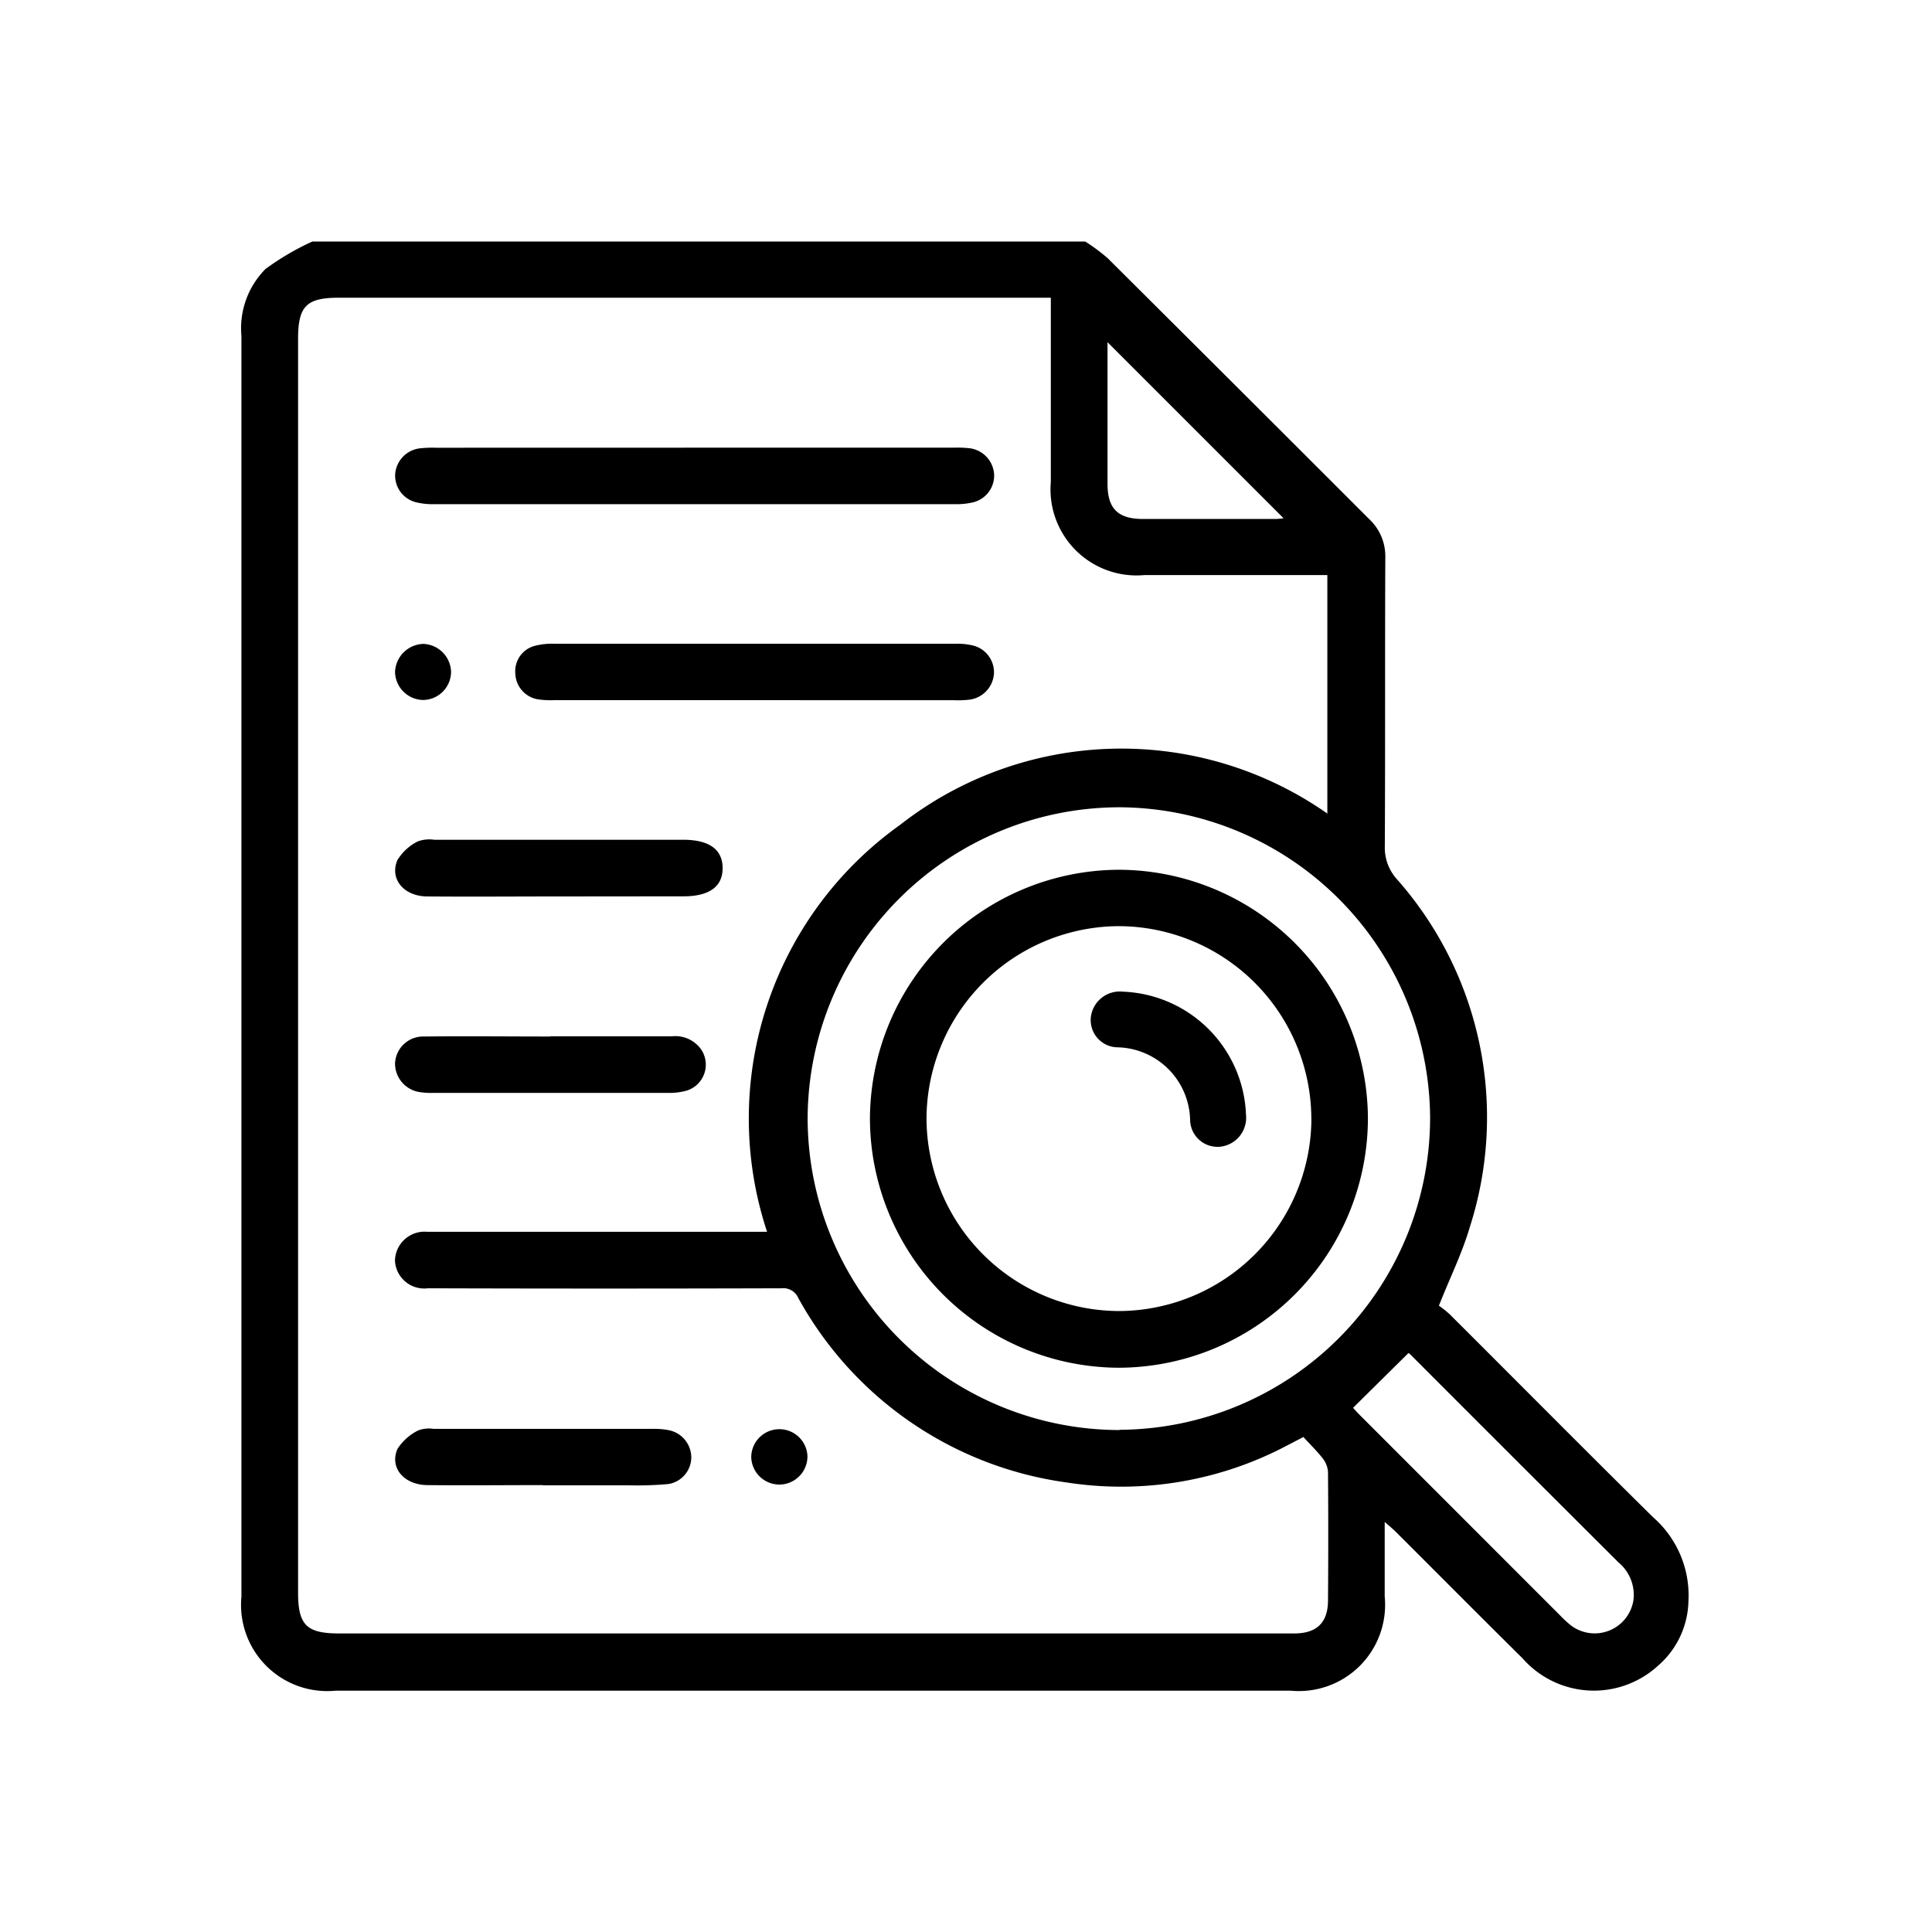 <svg xmlns="http://www.w3.org/2000/svg" width="32" height="32" viewBox="0 0 32 32">
  <g id="details" transform="translate(-1768 -384)">
    <path id="Path_248" data-name="Path 248" d="M0,0H32V32H0Z" transform="translate(1768 384)" fill="#c15252" opacity="0"/>
    <g id="details-2" data-name="details" transform="translate(1340 -88)">
      <g id="Group_359" data-name="Group 359" transform="translate(432 476)">
        <path id="Path_8" data-name="Path 8" d="M-414.87,23.532h12.8a3.1,3.1,0,0,1,.372.276q2.168,2.157,4.33,4.32a.843.843,0,0,1,.269.644c-.007,1.594,0,3.187-.008,4.781a.776.776,0,0,0,.2.541,5.95,5.95,0,0,1,1.207,5.764c-.125.429-.328.836-.511,1.3a1.826,1.826,0,0,1,.179.143c1.123,1.12,2.239,2.247,3.368,3.361a1.72,1.72,0,0,1,.586,1.389,1.455,1.455,0,0,1-.5,1.067,1.573,1.573,0,0,1-2.249-.12c-.7-.692-1.393-1.391-2.09-2.086-.052-.052-.109-.1-.192-.172,0,.44,0,.838,0,1.235a1.428,1.428,0,0,1-1.557,1.56h-15.819a1.427,1.427,0,0,1-1.56-1.557q0-1.969,0-3.937,0-8.472,0-16.944a1.392,1.392,0,0,1,.4-1.111A4.386,4.386,0,0,1-414.87,23.532Zm16.417,19.8-.269.14a5.876,5.876,0,0,1-3.656.614,6,6,0,0,1-4.447-3.061.269.269,0,0,0-.273-.155q-2.929.009-5.859,0a.485.485,0,0,1-.545-.457.49.49,0,0,1,.529-.479c.062,0,.125,0,.187,0h5.447a5.972,5.972,0,0,1,2.2-6.737,5.948,5.948,0,0,1,7.08-.19v-3.95h-.264q-1.383,0-2.765,0a1.425,1.425,0,0,1-1.551-1.542q0-1.394,0-2.789v-.263h-11.791c-.539,0-.677.14-.677.683q0,10.382,0,20.763c0,.539.14.678.682.678h14.365c.484,0,.969,0,1.453,0,.371,0,.556-.178.559-.541q.008-1.066,0-2.132a.411.411,0,0,0-.087-.226C-398.228,43.57-398.34,43.46-398.453,43.336Zm-3.048-.118a5.172,5.172,0,0,0,5.144-5.172,5.171,5.171,0,0,0-5.154-5.139,5.172,5.172,0,0,0-5.156,5.16A5.172,5.172,0,0,0-401.5,43.218Zm3.868-.364c.015.017.066.074.12.128l3.309,3.31a1.817,1.817,0,0,0,.171.159.65.65,0,0,0,1.044-.412.7.7,0,0,0-.248-.625q-1.716-1.71-3.427-3.424a.263.263,0,0,0-.051-.044ZM-401.7,25.2c0,.788,0,1.568,0,2.347,0,.41.173.58.587.581q1.1,0,2.2,0a1.146,1.146,0,0,0,.129-.012Z" transform="translate(416.044 -23.532)" fill-rule="evenodd"/>
        <path id="Path_10" data-name="Path 10" d="M-356.821,96.381h4.286a1.869,1.869,0,0,1,.28.011.466.466,0,0,1,.393.433.456.456,0,0,1-.353.462,1.176,1.176,0,0,1-.277.03q-4.333,0-8.665,0a1.154,1.154,0,0,1-.277-.031.456.456,0,0,1-.349-.464.466.466,0,0,1,.4-.429,1.925,1.925,0,0,1,.28-.011Z" transform="translate(364.328 -92.966)" fill-rule="evenodd"/>
        <path id="Path_11" data-name="Path 11" d="M-315.3,166.522h-3.327a1.431,1.431,0,0,1-.28-.016.449.449,0,0,1-.362-.431.433.433,0,0,1,.328-.454,1.144,1.144,0,0,1,.3-.034q3.338,0,6.677,0a1.117,1.117,0,0,1,.277.03.457.457,0,0,1,.346.468.467.467,0,0,1-.4.428,1.72,1.72,0,0,1-.257.01Z" transform="translate(323.804 -158.925)" fill-rule="evenodd"/>
        <path id="Path_12" data-name="Path 12" d="M-359.034,235.843c-.726,0-1.452.006-2.178,0-.389,0-.631-.285-.5-.6a.834.834,0,0,1,.337-.311.559.559,0,0,1,.275-.028q2.061,0,4.122,0c.431,0,.652.16.654.467s-.219.47-.648.47Z" transform="translate(364.293 -224.995)" fill-rule="evenodd"/>
        <path id="Path_13" data-name="Path 13" d="M-359.231,304.343c.672,0,1.343,0,2.015,0a.524.524,0,0,1,.475.2.45.45,0,0,1-.231.7,1.055,1.055,0,0,1-.3.037q-1.957,0-3.913,0a1.119,1.119,0,0,1-.187-.011.479.479,0,0,1-.427-.477.466.466,0,0,1,.482-.446c.7-.008,1.39,0,2.085,0Z" transform="translate(364.342 -291.178)" fill-rule="evenodd"/>
        <path id="Path_14" data-name="Path 14" d="M-359.317,443.825c-.639,0-1.279.007-1.918,0-.387-.006-.626-.291-.49-.6a.862.862,0,0,1,.341-.305.506.506,0,0,1,.252-.027q1.825,0,3.649,0a1.292,1.292,0,0,1,.255.023.463.463,0,0,1,.369.45.45.45,0,0,1-.378.441,5.641,5.641,0,0,1-.63.022c-.483,0-.967,0-1.45,0Z" transform="translate(364.309 -423.227)" fill-rule="evenodd"/>
        <path id="Path_15" data-name="Path 15" d="M-360.869,166.165a.469.469,0,0,1-.464.461.474.474,0,0,1-.464-.464.484.484,0,0,1,.467-.465A.477.477,0,0,1-360.869,166.165Z" transform="translate(364.34 -159.032)" fill-rule="evenodd"/>
        <path id="Path_16" data-name="Path 16" d="M-235.478,444.072a.467.467,0,0,1-.474-.45.465.465,0,0,1,.457-.467.465.465,0,0,1,.474.45A.467.467,0,0,1-235.478,444.072Z" transform="translate(244.395 -423.483)" fill-rule="evenodd"/>
        <path id="Path_17" data-name="Path 17" d="M-185.764,249.64a4.138,4.138,0,0,1-4.131,4.128,4.138,4.138,0,0,1-4.117-4.12,4.139,4.139,0,0,1,4.132-4.128A4.138,4.138,0,0,1-185.764,249.64Zm-.937,0a3.2,3.2,0,0,0-3.193-3.186,3.2,3.2,0,0,0-3.181,3.175,3.2,3.2,0,0,0,3.181,3.2A3.2,3.2,0,0,0-186.7,249.644Z" transform="translate(204.421 -235.114)" fill-rule="evenodd"/>
        <path id="Path_18" data-name="Path 18" d="M-115.421,288.58a2.122,2.122,0,0,1,2.041,2.043.482.482,0,0,1-.426.525.454.454,0,0,1-.5-.446,1.231,1.231,0,0,0-1.2-1.2.451.451,0,0,1-.444-.5A.482.482,0,0,1-115.421,288.58Z" transform="translate(130.018 -276.155)" fill-rule="evenodd"/>
      </g>
    </g>
  </g>
</svg>

